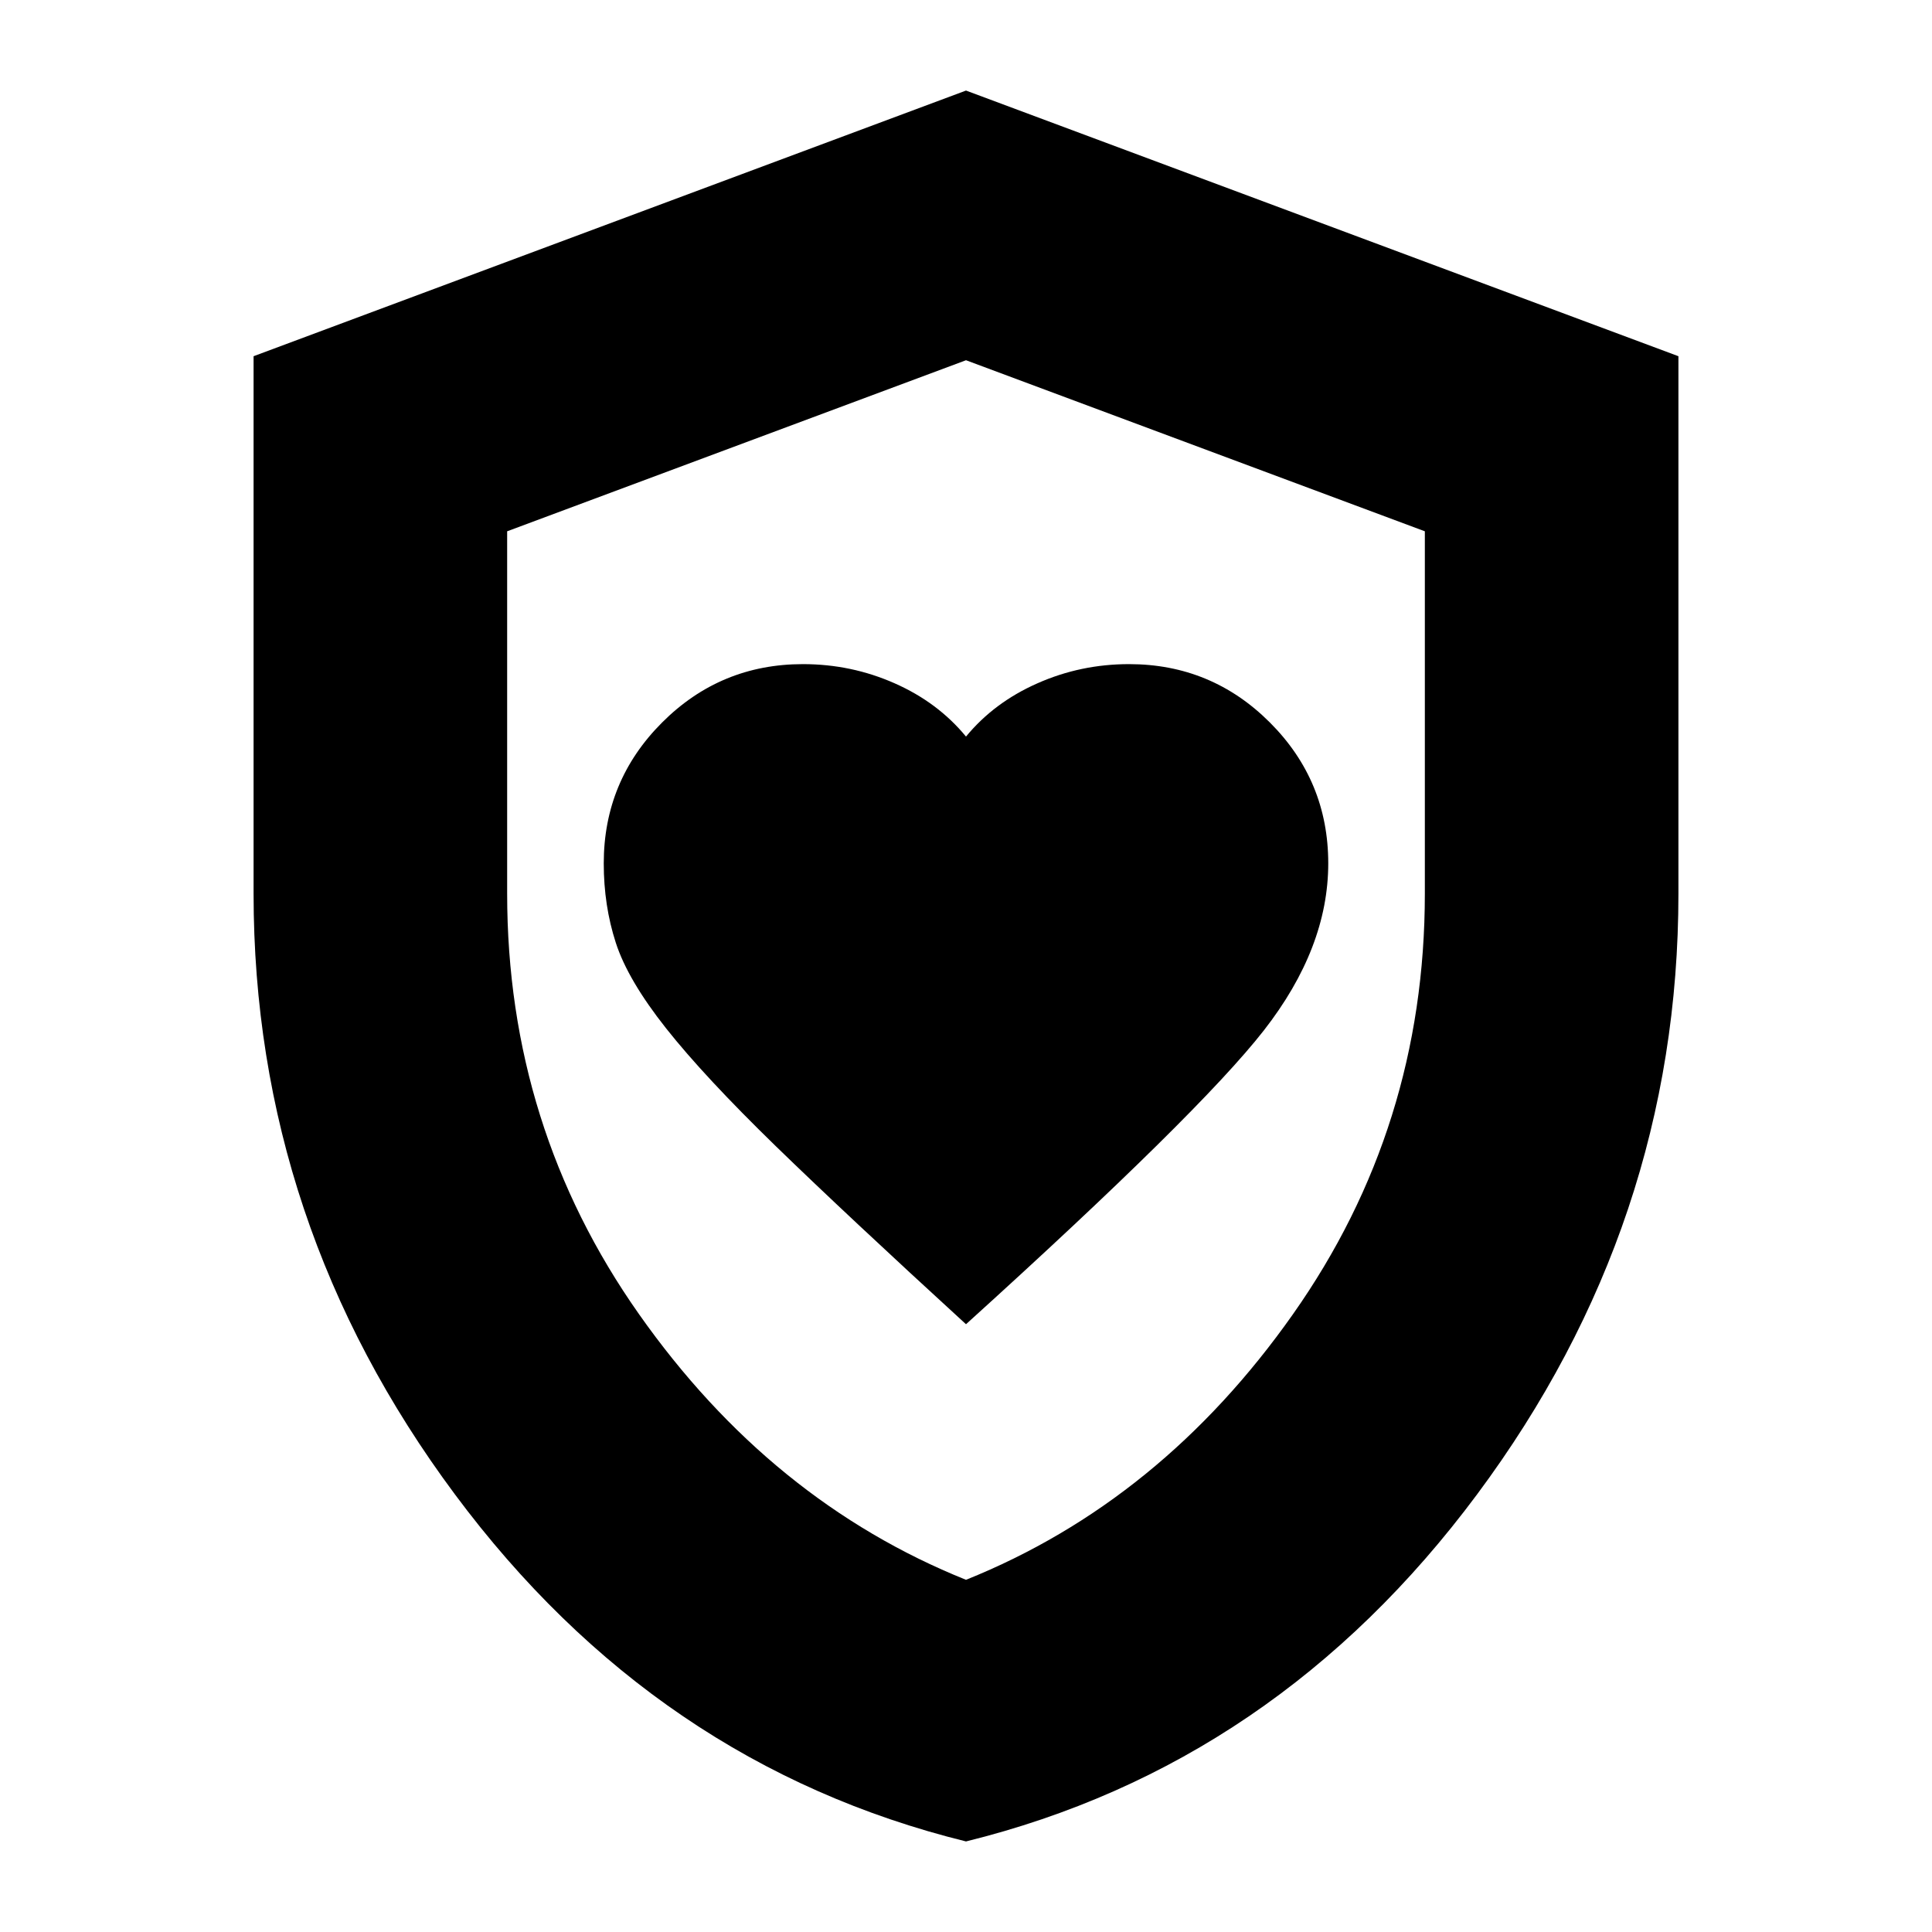 <svg xmlns="http://www.w3.org/2000/svg" height="24" width="24"><path d="M12 16.45q2.9-2.625 3.7-3.65.8-1.025.8-2.075 0-1.025-.725-1.75-.725-.725-1.75-.725-.6 0-1.137.238-.538.237-.888.662-.35-.425-.887-.662-.538-.238-1.138-.238-1.025 0-1.75.725-.725.725-.725 1.75 0 .525.15.987.15.463.625 1.063.475.6 1.362 1.463.888.862 2.363 2.212Zm0 6.425q-3.85-.95-6.35-4.313-2.5-3.362-2.5-7.462V4.425l8.85-3.3 8.85 3.3V11.1q0 4.1-2.5 7.462-2.5 3.363-6.35 4.313Zm0-10.825Zm0 7.575q2.425-.975 4.062-3.3Q17.7 14 17.7 11.1V6.6L12 4.475 6.3 6.6v4.5q0 2.9 1.638 5.225 1.637 2.325 4.062 3.3Z"/></svg>